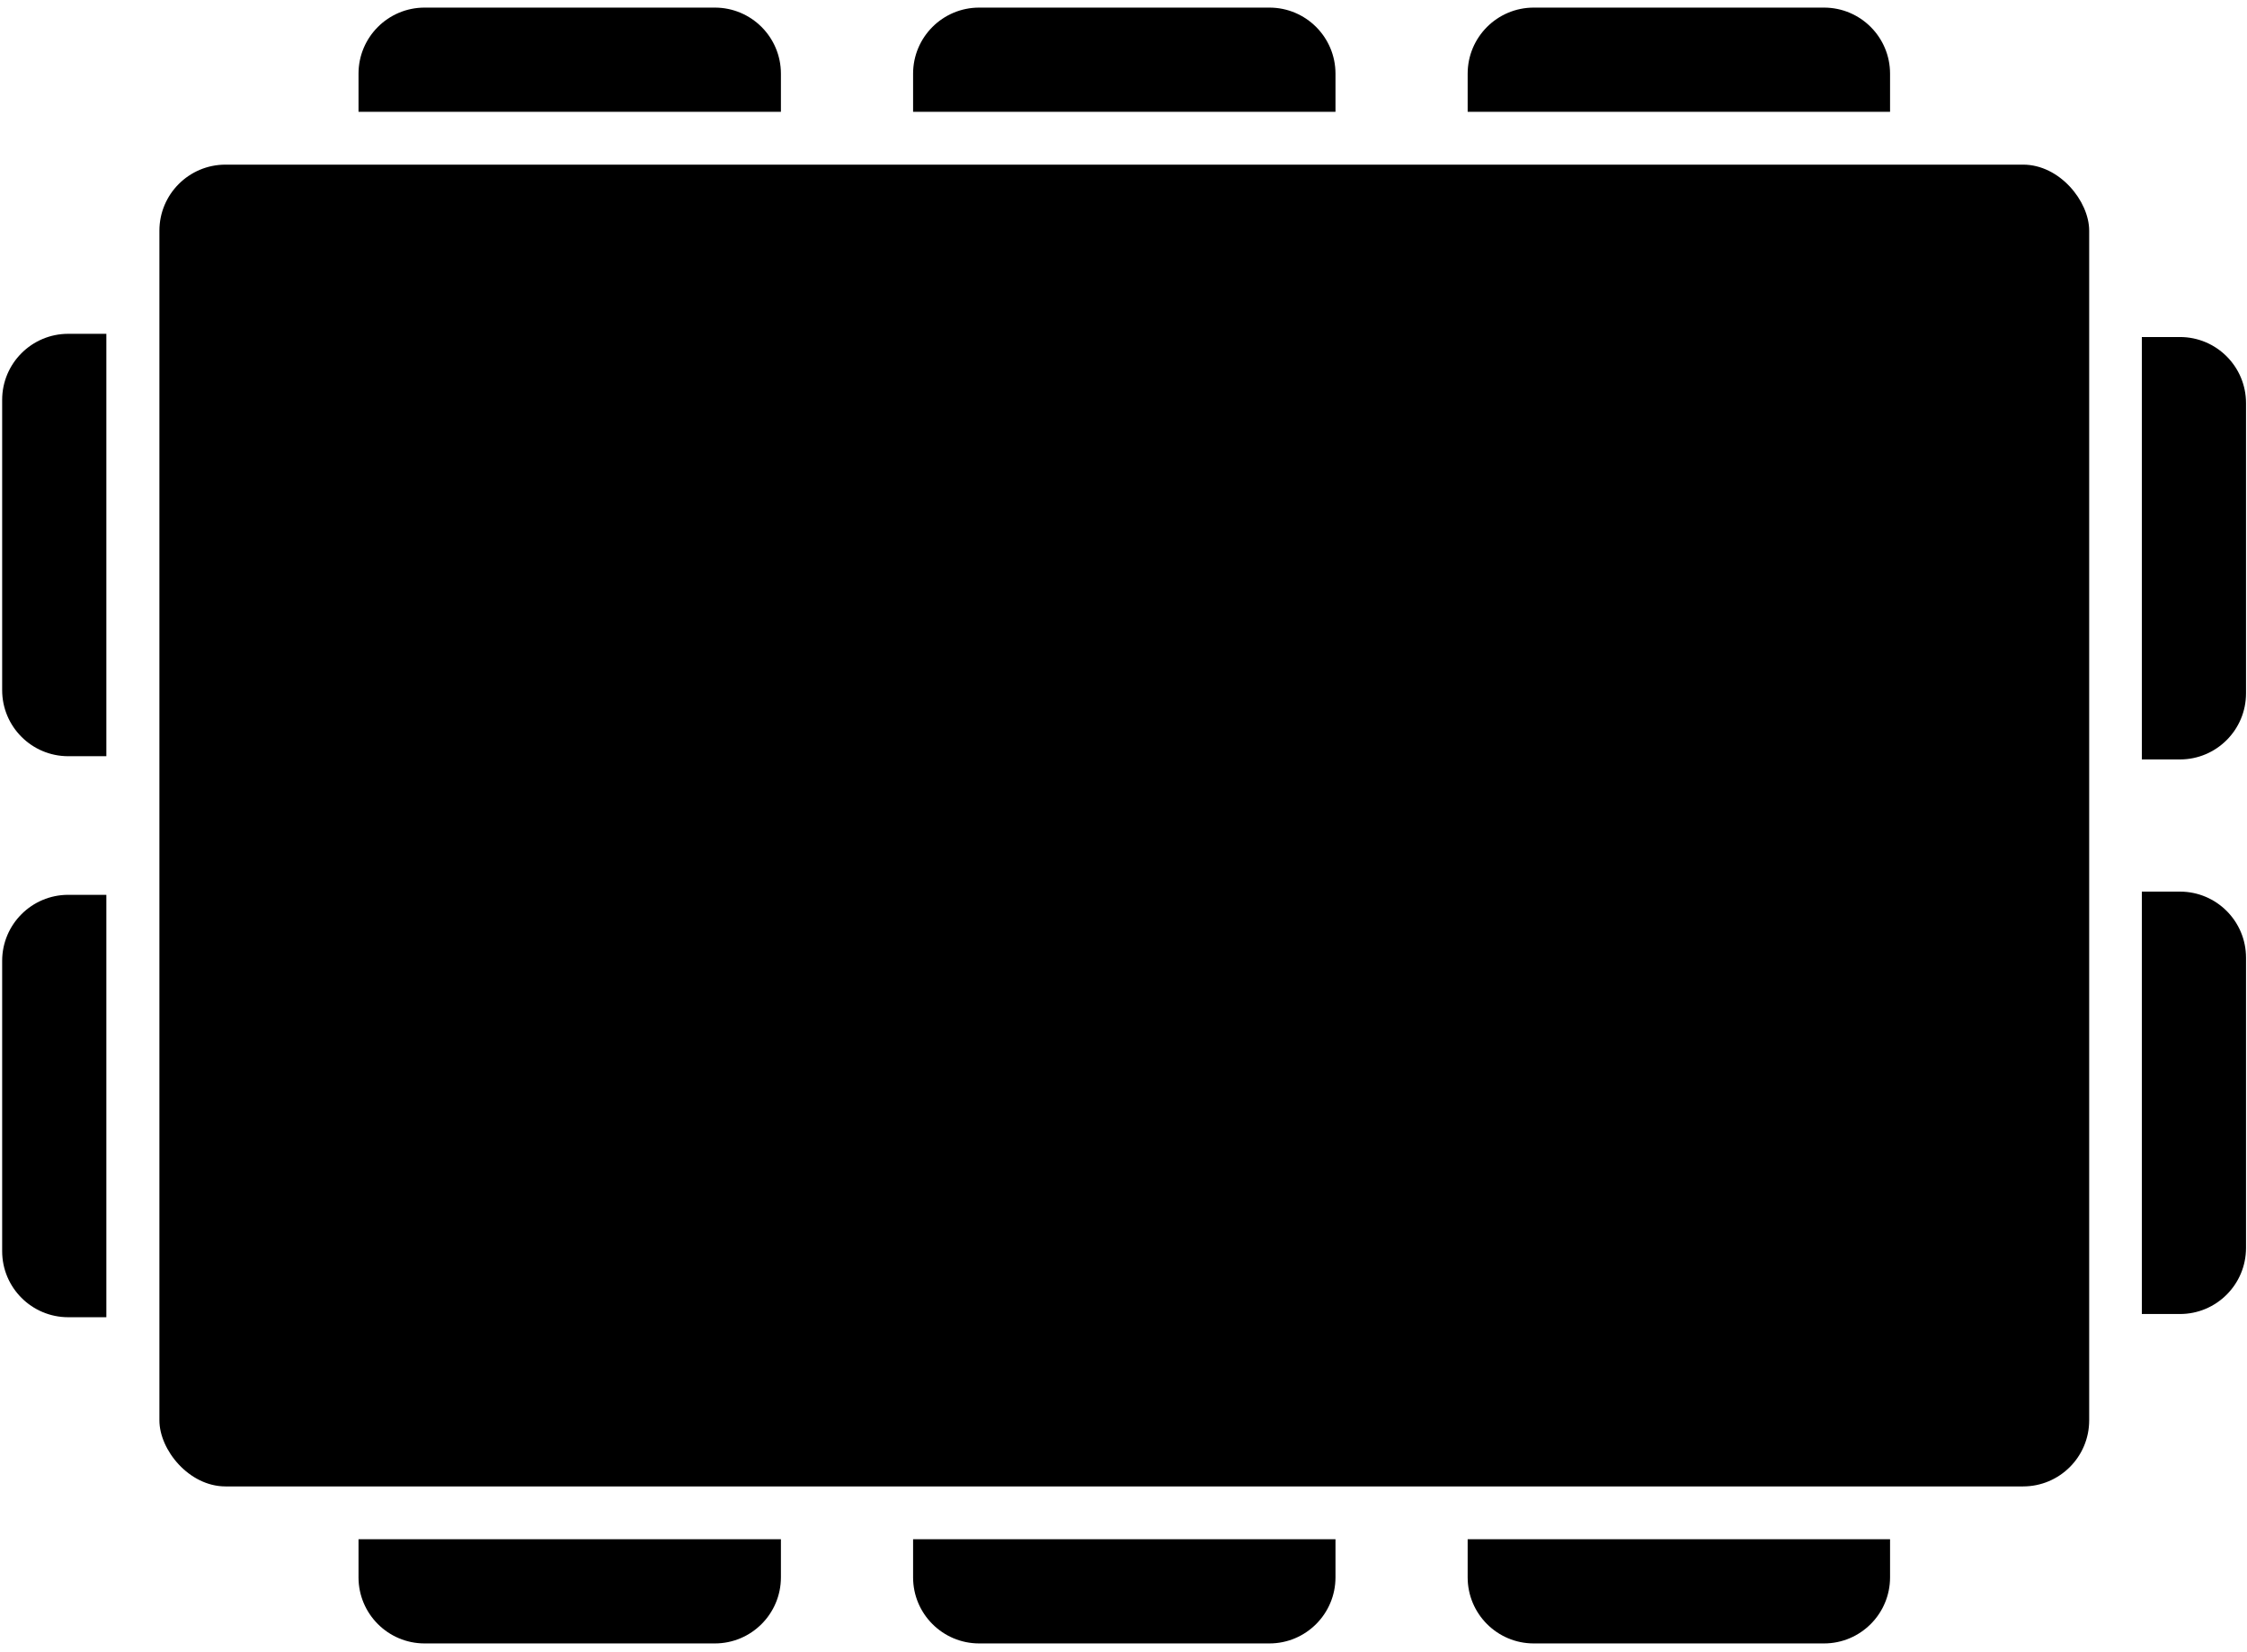 <svg width="170" height="125" viewBox="0 0 170 125" fill="none" xmlns="http://www.w3.org/2000/svg">
<path d="M162.044 57.456L162.044 25.498L164.926 25.498C167.688 25.498 169.926 27.737 169.926 30.498L169.926 52.456C169.926 55.217 167.688 57.456 164.926 57.456L162.044 57.456Z" fill="currentColor"/>
<path d="M162.044 99.413L162.044 67.456L164.926 67.456C167.688 67.456 169.926 69.694 169.926 72.456L169.926 94.413C169.926 97.174 167.688 99.413 164.926 99.413L162.044 99.413Z" fill="currentColor"/>
<path d="M8.046 57.212L8.046 25.255L5.163 25.255C2.402 25.255 0.163 27.494 0.163 30.255L0.163 52.212C0.163 54.974 2.402 57.212 5.163 57.212L8.046 57.212Z" fill="currentColor"/>
<path d="M8.046 99.656L8.046 67.699L5.163 67.699C2.402 67.699 0.163 69.938 0.163 72.699L0.163 94.656C0.163 97.418 2.402 99.656 5.163 99.656L8.046 99.656Z" fill="currentColor"/>
<path d="M101.038 8.457L69.081 8.457L69.081 5.575C69.081 2.813 71.32 0.575 74.081 0.575L96.038 0.575C98.799 0.575 101.038 2.813 101.038 5.575L101.038 8.457Z" fill="currentColor"/>
<path d="M59.081 8.457L27.124 8.457L27.124 5.575C27.124 2.813 29.363 0.575 32.124 0.575L54.081 0.575C56.843 0.575 59.081 2.813 59.081 5.575L59.081 8.457Z" fill="currentColor"/>
<path d="M142.995 8.457L111.038 8.457L111.038 5.575C111.038 2.813 113.277 0.575 116.038 0.575L137.995 0.575C140.757 0.575 142.995 2.813 142.995 5.575L142.995 8.457Z" fill="currentColor"/>
<path d="M101.038 116.453L69.081 116.453L69.081 119.336C69.081 122.097 71.32 124.336 74.081 124.336L96.038 124.336C98.799 124.336 101.038 122.097 101.038 119.336L101.038 116.453Z" fill="currentColor"/>
<path d="M59.081 116.453L27.124 116.453L27.124 119.336C27.124 122.097 29.363 124.336 32.124 124.336L54.081 124.336C56.843 124.336 59.081 122.097 59.081 119.336L59.081 116.453Z" fill="currentColor"/>
<path d="M142.995 116.453L111.038 116.453L111.038 119.336C111.038 122.097 113.277 124.336 116.038 124.336L137.995 124.336C140.757 124.336 142.995 122.097 142.995 119.336L142.995 116.453Z" fill="currentColor"/>
<rect x="12.06" y="12.456" width="146" height="100" rx="5" fill="currentColor"/>
</svg>
